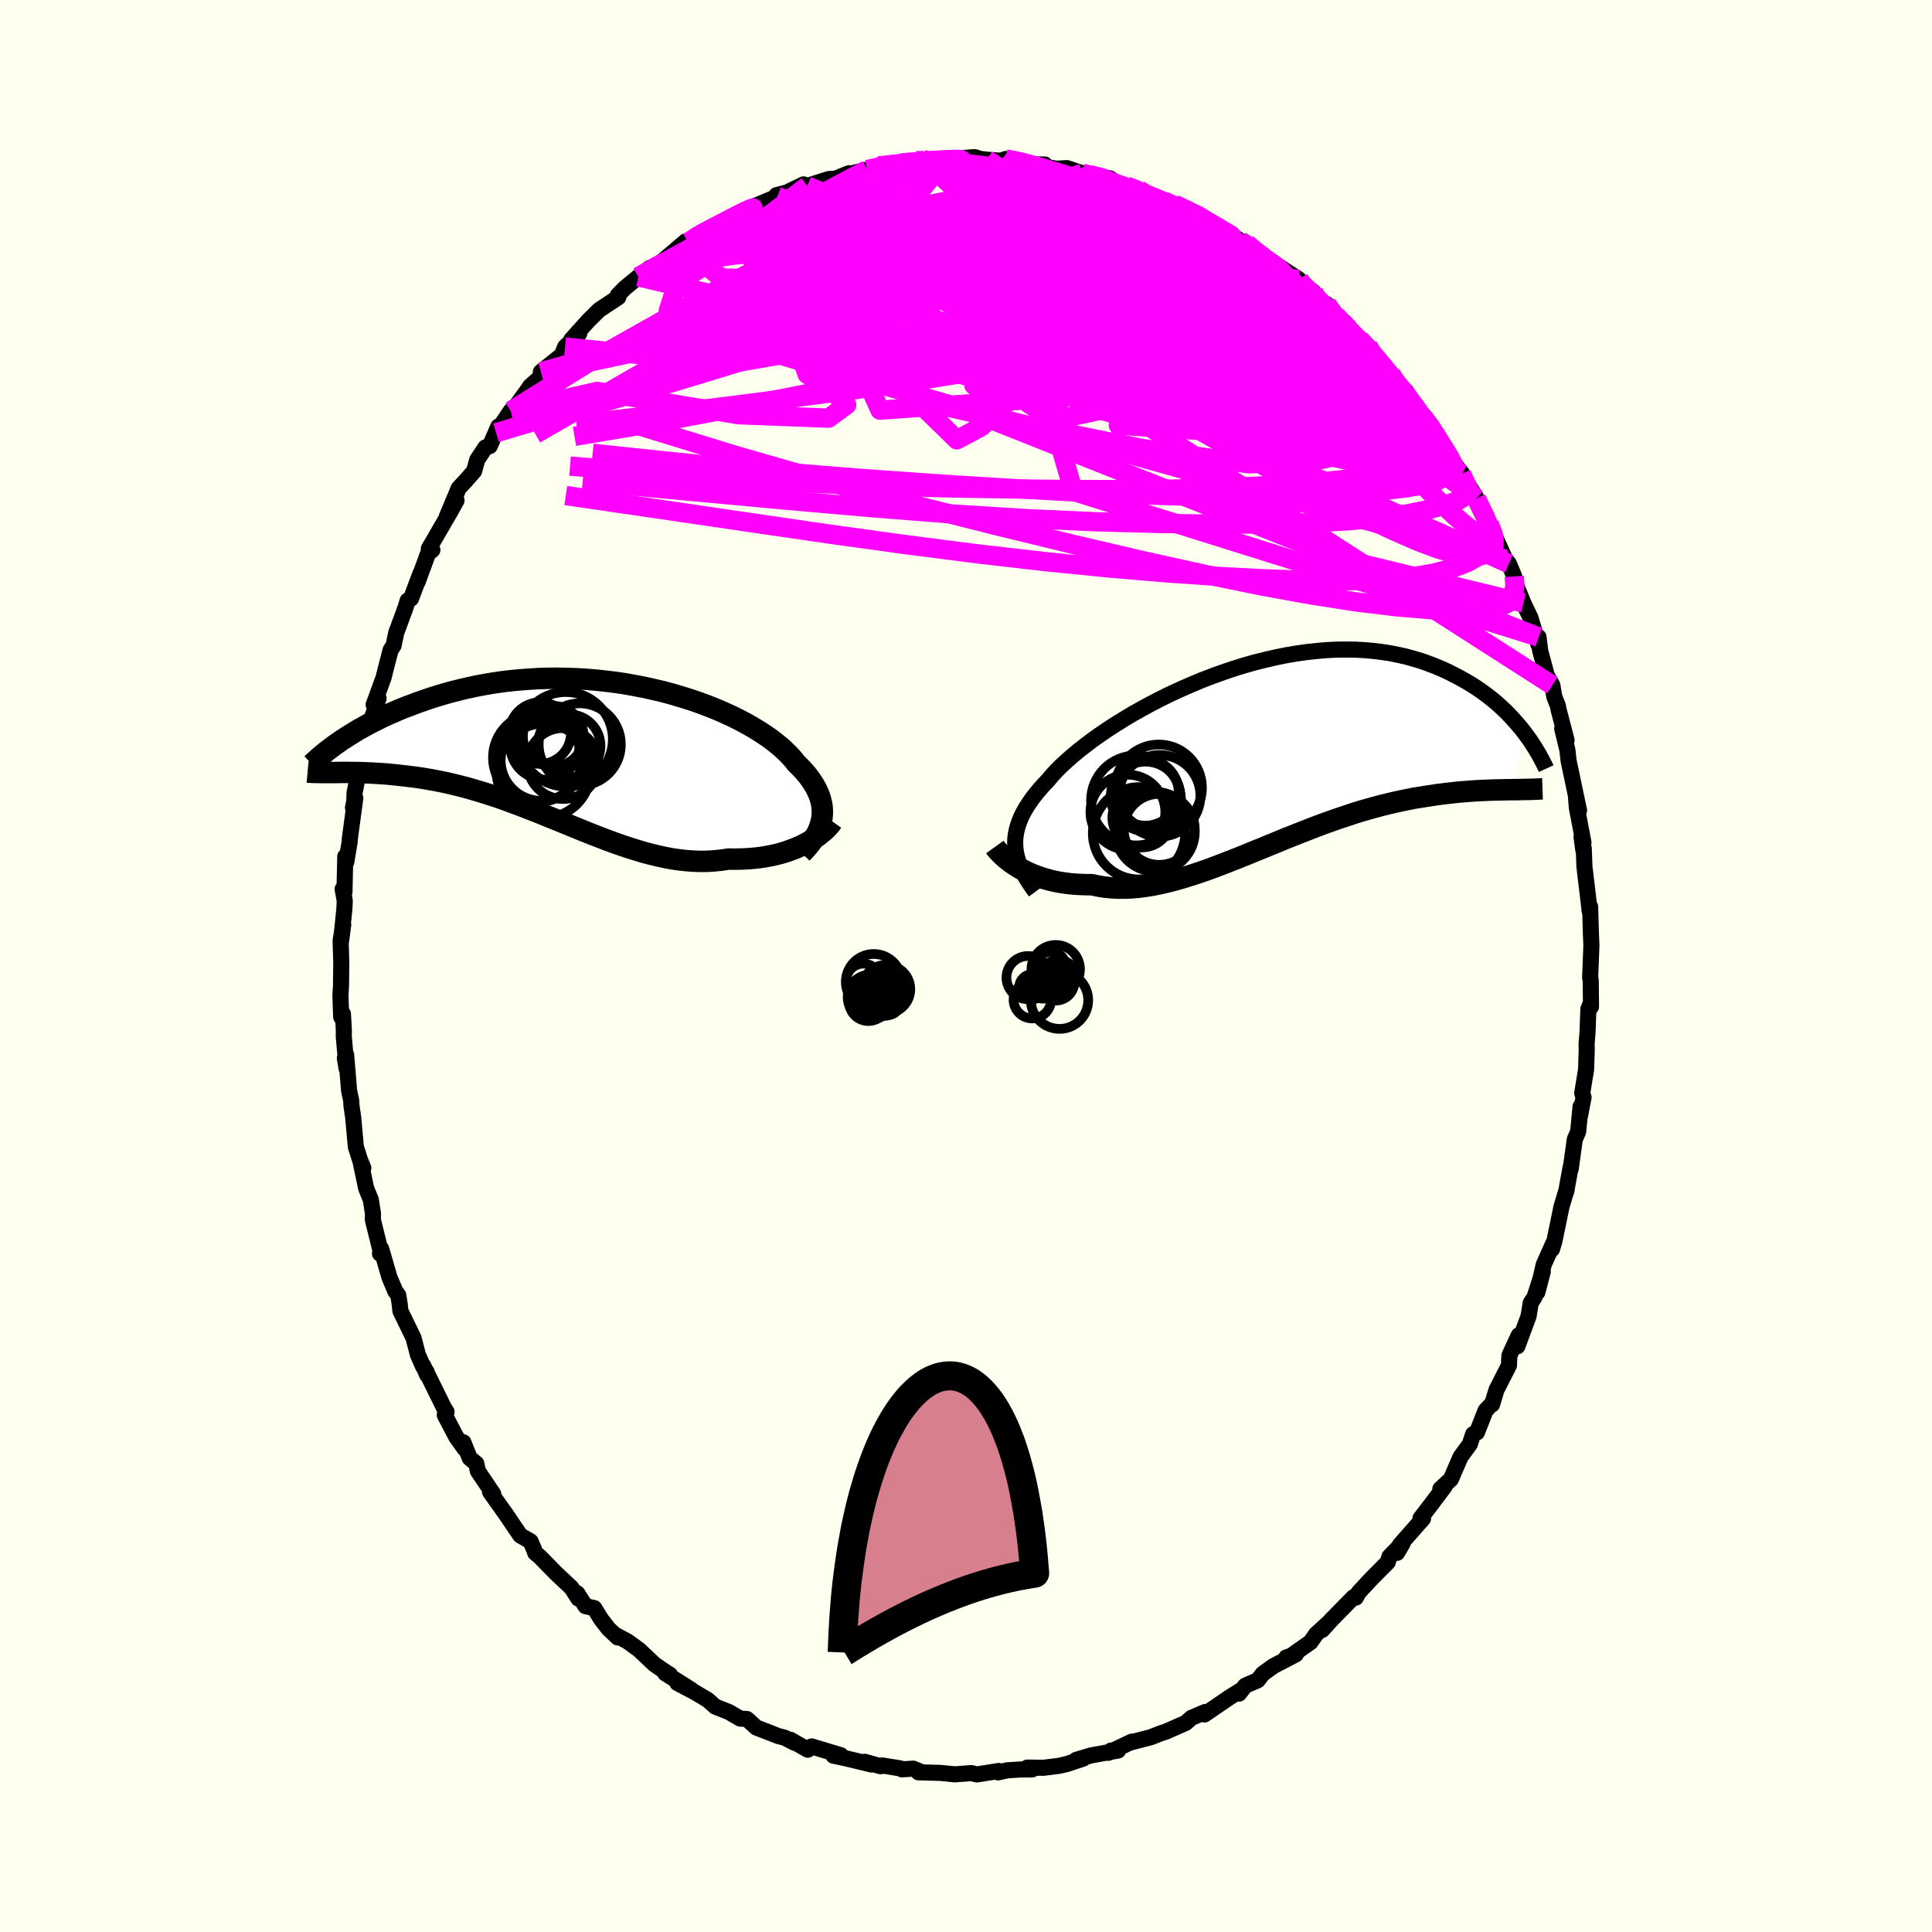 <svg viewBox="-100 -100 200 200" xmlns="http://www.w3.org/2000/svg" width="500" height="500" id="face-svg">
    <defs>
      <clipPath id="leftEyeClipPath">
        <polyline points="24.87,7.16 24.91,6.78 24.92,6.41 24.9,6.03 24.85,5.65 24.76,5.27 24.65,4.89 24.5,4.51 24.32,4.13 24.11,3.74 23.87,3.36 23.61,2.98 23.31,2.59 22.98,2.21 22.62,1.83 22.23,1.45 21.91,1.04 21.54,0.63 21.13,0.22 20.68,-0.2 20.17,-0.62 19.63,-1.04 19.05,-1.45 18.42,-1.86 17.75,-2.27 17.05,-2.67 16.32,-3.06 15.55,-3.44 14.74,-3.81 13.91,-4.17 13.05,-4.51 12.17,-4.84 11.26,-5.15 10.33,-5.44 9.39,-5.72 8.43,-5.98 7.45,-6.21 6.46,-6.43 5.47,-6.62 4.47,-6.8 3.46,-6.95 2.45,-7.07 1.44,-7.18 0.43,-7.26 -0.57,-7.32 -1.57,-7.35 -2.56,-7.37 -3.54,-7.36 -4.51,-7.33 -5.47,-7.27 -6.42,-7.2 -7.35,-7.11 -8.26,-7 -9.15,-6.87 -10.03,-6.72 -10.89,-6.56 -11.72,-6.38 -12.54,-6.19 -13.33,-5.99 -14.1,-5.78 -14.85,-5.56 -15.58,-5.33 -16.28,-5.09 -16.97,-4.85 -17.63,-4.6 -18.27,-4.36 -18.89,-4.11 -19.49,-3.85 -20.07,-3.6 -20.63,-3.34 -21.17,-3.07 -21.69,-2.81 -22.19,-2.55 -22.67,-2.28 -23.14,-2.02 -23.58,-1.75 -24,-1.49 -24.41,-1.23 -24.8,-0.98 -25.17,-0.72 -25.63,2.39 -25.29,2.39 -24.93,2.38 -24.57,2.38 -24.18,2.38 -23.79,2.39 -23.39,2.39 -22.97,2.4 -22.54,2.41 -22.1,2.43 -21.64,2.45 -21.18,2.48 -20.7,2.51 -20.21,2.54 -19.71,2.59 -19.2,2.64 -18.67,2.7 -18.13,2.76 -17.58,2.83 -17.01,2.9 -16.43,2.99 -15.84,3.09 -15.23,3.2 -14.61,3.32 -13.99,3.45 -13.35,3.6 -12.69,3.76 -12.03,3.93 -11.36,4.12 -10.68,4.32 -9.99,4.53 -9.29,4.76 -8.59,4.99 -7.87,5.24 -7.15,5.51 -6.42,5.78 -5.69,6.06 -4.95,6.35 -4.21,6.64 -3.46,6.95 -2.71,7.25 -1.95,7.56 -1.19,7.87 -0.43,8.18 0.33,8.49 1.1,8.8 1.86,9.09 2.63,9.39 3.4,9.67 4.16,9.94 4.92,10.19 5.69,10.43 6.45,10.66 7.2,10.86 7.96,11.04 8.71,11.2 9.45,11.34 10.19,11.44 10.93,11.52 11.66,11.57 12.38,11.59 13.09,11.58 13.8,11.53 14.5,11.46 15.19,11.35 15.78,11.36 16.37,11.35 16.95,11.33 17.52,11.29 18.08,11.24 18.63,11.17 19.17,11.08 19.7,10.98 20.21,10.86 20.71,10.73 21.2,10.58 21.67,10.41 22.13,10.24 22.56,10.05 22.99,9.85" />
      </clipPath>
      <clipPath id="rightEyeClipPath">
        <polyline points="-25.97,9.89 -25.99,9.44 -25.98,9 -25.93,8.55 -25.84,8.09 -25.72,7.64 -25.56,7.18 -25.37,6.72 -25.14,6.25 -24.87,5.78 -24.57,5.31 -24.24,4.83 -23.87,4.35 -23.47,3.87 -23.04,3.38 -22.57,2.89 -22.19,2.43 -21.75,1.95 -21.26,1.46 -20.71,0.95 -20.12,0.43 -19.48,-0.11 -18.79,-0.65 -18.05,-1.21 -17.28,-1.76 -16.46,-2.32 -15.6,-2.88 -14.71,-3.43 -13.79,-3.98 -12.83,-4.52 -11.85,-5.05 -10.84,-5.57 -9.82,-6.07 -8.77,-6.55 -7.71,-7.01 -6.64,-7.46 -5.55,-7.88 -4.46,-8.27 -3.37,-8.64 -2.27,-8.98 -1.18,-9.29 -0.09,-9.56 1,-9.81 2.07,-10.03 3.14,-10.21 4.19,-10.36 5.23,-10.47 6.25,-10.56 7.25,-10.61 8.24,-10.62 9.2,-10.61 10.14,-10.56 11.06,-10.48 11.95,-10.37 12.82,-10.24 13.66,-10.07 14.47,-9.89 15.26,-9.67 16.03,-9.44 16.76,-9.18 17.47,-8.91 18.16,-8.62 18.82,-8.32 19.45,-8 20.06,-7.68 20.65,-7.35 21.22,-7.01 21.77,-6.66 22.29,-6.3 22.79,-5.94 23.27,-5.56 23.74,-5.18 24.18,-4.79 24.6,-4.4 25,-4.01 25.38,-3.61 25.74,-3.21 26.09,-2.81 26.42,-2.42 26.73,-2.02 25.35,3.89 24.96,3.89 24.56,3.9 24.15,3.91 23.73,3.92 23.29,3.93 22.84,3.95 22.38,3.97 21.91,3.99 21.42,4.02 20.93,4.06 20.42,4.1 19.9,4.14 19.36,4.2 18.82,4.26 18.26,4.33 17.69,4.4 17.11,4.49 16.51,4.58 15.89,4.68 15.26,4.78 14.62,4.91 13.97,5.04 13.3,5.19 12.62,5.35 11.93,5.52 11.22,5.71 10.5,5.91 9.77,6.12 9.03,6.35 8.29,6.6 7.53,6.85 6.76,7.12 5.98,7.4 5.2,7.69 4.4,8 3.61,8.31 2.8,8.63 1.99,8.95 1.18,9.29 0.36,9.62 -0.45,9.96 -1.28,10.29 -2.1,10.63 -2.92,10.96 -3.74,11.28 -4.56,11.6 -5.37,11.91 -6.19,12.21 -7,12.49 -7.8,12.75 -8.6,13 -9.39,13.23 -10.17,13.43 -10.95,13.61 -11.71,13.77 -12.47,13.89 -13.21,13.99 -13.95,14.05 -14.67,14.08 -15.37,14.08 -16.07,14.04 -16.75,13.97 -17.41,13.86 -18.06,13.72 -18.64,13.72 -19.22,13.7 -19.78,13.67 -20.33,13.62 -20.87,13.55 -21.4,13.47 -21.91,13.37 -22.41,13.25 -22.89,13.12 -23.36,12.97 -23.81,12.81 -24.25,12.64 -24.67,12.46 -25.07,12.26 -25.45,12.06" />
      </clipPath>
      <filter id="fuzzy">
        <feTurbulence id="turbulence" baseFrequency="0.05" numOctaves="3" type="noise" result="noise" />
        <feDisplacementMap in="SourceGraphic" in2="noise" scale="2" />
      </filter>
      <linearGradient id="rainbowGradient" x1="0%" y1="0%" x2="100%" y2="0%">
        <stop offset="0%" style="stop-color: [object Object]; stop-opacity: 1" />
        <stop offset="50%" style="stop-color: [object Object]; stop-opacity: 1" />
        <stop offset="100%" style="stop-color: [object Object]; stop-opacity: 1" />
      </linearGradient>
    </defs>
    <rect x="-100" y="-100" width="100%" height="100%" fill="rgb(255, 255, 240)" />
    <polyline id="faceContour" points="64.61,1.23 64.67,1.44 64.7,4.22 64.7,3.79 64.43,4.45 64.34,6.85 64.24,8.13 64.26,8.62 64.19,10.73 63.79,13.16 63.93,13.6 63.56,15.52 63.62,14.55 63.37,17.15 63.02,17.95 62.6,21.01 62.61,20.74 62.22,22.85 62.16,23.27 62.13,23.3 61.65,24.9 60.91,28.49 60.66,29.32 60.8,28.69 59.8,30.93 59.15,33.77 59.71,31.63 58.85,34.29 58.46,34.88 58.24,36.24 57.08,39.37 57.22,38.23 56.26,40.3 56.22,40.92 56.21,41.34 54.91,43.89 54.46,45.39 54.3,45.46 53.78,46.03 52.89,48.29 52.5,48.46 52.15,49.51 51.19,50.82 50.2,53.12 49.1,54.14 49.56,53.86 48.05,55.87 47.05,57.17 47.31,57.21 44.92,59.92 45.2,59.77 44.63,60.75 44.68,60.27 43.83,61.15 43.66,61.72 41.98,63.41 40.64,64.85 40.36,65.38 40.13,65.33 37.9,67.6 36.87,68.73 37.43,68.08 36.23,69.18 35.67,69.99 33.01,71.86 33.16,71.57 34.16,71.25 31.83,72.47 30.73,73.26 30.2,73.94 28.91,74.5 28.27,75.32 28.56,74.91 27.26,75.72 26.55,76.21 24.69,77.48 24.77,77.22 23.34,77.83 22.74,78.36 20.69,79.26 20.11,79.45 19.12,79.84 16.91,80.41 17.18,80.29 14.73,81.45 15.01,81.22 15.75,81.21 12.94,81.72 11.41,82.18 12.11,82.06 10.41,82.62 9.56,82.81 8.01,83 6.34,82.98 6.85,83.17 5.57,83.18 4.29,83.26 3.31,83.48 3.39,83.33 1.12,83.69 0.55,83.55 -1.17,83.68 -2.65,83.53 -4.92,83.47 -4.86,83.34 -5.46,83.09 -6.65,83.16 -6.82,83.06 -8.67,82.76 -8.84,82.84 -10.48,82.38 -9.78,82.66 -12.57,81.99 -13.72,81.75 -12.96,81.7 -15.98,80.79 -16.38,81.13 -18.18,80.1 -17.73,80.42 -18.76,79.89 -19.42,79.72 -21.71,78.83 -22.43,78.17 -22.68,77.95 -23.37,77.91 -24.54,77.23 -25.95,76.67 -26.74,75.97 -28.14,75.14 -29.87,74.23 -28.47,74.9 -31.14,73.22 -30.64,73.37 -31.4,72.88 -32.25,72.29 -33.85,70.78 -35.02,69.93 -36.27,69.26 -36.05,69.51 -36.99,68.63 -37.76,67.64 -38.48,66.47 -39.39,66.27 -40.25,64.93 -40.12,65.49 -40.85,64.36 -42.5,62.81 -44.11,61.16 -44.59,60.76 -44.71,60.41 -45.08,59.56 -46.14,58.95 -47.24,57.33 -47.39,57.09 -49.27,54.44 -48.94,54.65 -50.53,52.29 -50.69,51.51 -51.37,50.95 -52.03,49.31 -51.91,49.96 -52.77,48.75 -53.96,46.48 -53.77,46.16 -54.05,45.71 -56.2,41.35 -55.79,42.32 -55.85,41.99 -56.2,41.47 -56.74,40.24 -57.19,38.51 -58.55,35.71 -58.62,35.03 -58.77,34.08 -59.08,33.66 -59.68,32.24 -60.54,29.28 -60.66,29.78 -60.62,29.43 -61.4,26.28 -61.39,25.63 -61.61,24.21 -62.1,23 -62.69,20.19 -62.39,20.9 -62.73,20.08 -63.16,18.73 -63.44,15.66 -63.62,14.43 -63.64,13.95 -63.86,12.91 -64.17,9.18 -64.3,9.53 -64.12,10.62 -64.41,7.33 -64.41,6.53 -64.5,4.96 -64.68,5.28 -64.76,3.02 -64.7,2.11 -64.67,-0.31 -64.74,-2.64 -64.47,-4.26 -64.69,-2.59 -64.35,-5.92 -64.31,-6.74 -64.53,-7.97 -64.34,-7.65 -64.26,-11.34 -64.15,-10.78 -63.8,-12.87 -63.79,-13.14 -63.22,-17.39 -63.46,-16.38 -63.32,-17.12 -63.3,-17.9 -62.71,-20.89 -62.57,-21.58 -62.17,-22.62 -61.57,-25.64 -61.58,-25.43 -60.81,-27.7 -61.32,-27.05 -60.29,-29.86 -60.17,-30.36 -59.56,-32.73 -59.26,-33.16 -58.98,-34.5 -58.02,-37.1 -57.8,-37.83 -57.45,-38.03 -56.46,-40.68 -56.76,-39.78 -55.69,-42.7 -55.24,-43.07 -55.35,-43.18 -55.61,-43.2 -53.42,-46.97 -52.74,-48.19 -53.75,-46.51 -52.51,-49.47 -51.76,-50.27 -50.92,-51.23 -50.6,-52.4 -49.75,-53.68 -49.3,-53.82 -48.41,-55.85 -48.65,-55.2 -47.13,-57.46 -46.8,-57.67 -45.27,-59.78 -45.12,-60.02 -43.96,-61.04 -43.7,-61.53 -44.01,-61.5 -41.83,-63.25 -41.51,-64.07 -40.03,-65.48 -40.86,-64.84 -39.1,-66.8 -37.98,-67.91 -35.99,-69.23 -36.04,-69.44 -35.33,-70.17 -33.91,-71.34 -32.74,-72.26 -32.68,-72.06 -32.56,-72.16 -31.57,-72.84 -29.01,-75.02 -29.4,-74.53 -28.74,-74.94 -27.93,-75.47 -27.32,-76.01 -25.37,-76.78 -24.71,-77.2 -24.12,-77.49 -23.24,-78.07 -22.1,-78.58 -20.98,-79.04 -19.52,-79.65 -19.63,-79.79 -18.07,-80.2 -18.25,-80.22 -16.82,-80.91 -16.44,-80.75 -14.19,-81.47 -13.53,-81.5 -12.11,-82.07 -11.89,-82.04 -10.23,-82.44 -9.05,-82.83 -6.68,-83.09 -7.19,-83.07 -5.17,-83.37 -4.48,-83.51 -4.37,-83.26 -2.93,-83.32 -2.65,-83.51 -1.45,-83.57 0.9,-83.73 1.48,-83.55 2.16,-83.47 3.61,-83.36 4.1,-83.54 4.79,-83.5 7.06,-82.94 8.16,-82.97 6.67,-82.98 9.39,-82.53 10.44,-82.6 12.05,-82.06 12.02,-82.08 12.8,-81.92 13.53,-81.73 14.89,-81.54 15.5,-81.11 16.62,-80.74 17.89,-80.36 19.04,-79.87 19.17,-79.6 21.96,-78.67 21.57,-78.86 23.6,-77.91 23.83,-77.85 25.15,-77.01 27.23,-75.82 28.05,-75.22 27.18,-75.89 28.4,-75.06 29.06,-74.78 30.39,-73.76 30.9,-72.99 31.84,-72.76 32.65,-72.26 34.46,-71.08 33.97,-71.16 35.98,-69.78 36.11,-69.06 37.36,-68.5 38.33,-67.11 38.39,-67.06 39.22,-66.63 41.18,-64.33 41.04,-64.77 41.52,-63.91 41.61,-64.17 43.99,-61.27 44.24,-60.43 45.55,-59.52 46.34,-58.25 46.3,-58.06 46.97,-57.07 47.25,-57.14 48.25,-55.86 49.31,-53.81 50.39,-52.2 51.33,-51.02 51.29,-50.92 52.76,-48.6 52.54,-48.72 53.49,-46.98 52.83,-48.39 54.17,-45.74 54.91,-44.1 54.6,-44.8 55.83,-42.1 56.2,-41.65 56.75,-40.33 56.78,-39.83 57.7,-37.58 58.44,-36.03 58.53,-35.71 59.26,-33.27 59.27,-34.05 59.44,-32.63 60.12,-30.09 60.7,-29.06 60.9,-27.88 61.28,-26.91 61.32,-26.63 62.17,-23.38 61.72,-24.57 62.26,-22.33 62.38,-21.24 62.6,-20.21 63.46,-16.11 63.14,-17.59 63.23,-16.41 63.92,-12.79 63.72,-13.37 63.9,-12.02 63.95,-12.19 64.02,-10.29 64.57,-5.66 64.54,-5.82 64.61,-6.14 64.7,-3 64.67,-3.99 64.74,-2.1 64.61,1.23 64.67,1.44" fill="rgb(255, 255, 240)" stroke="black" stroke-width="1.667" stroke-linejoin="round" filter="url(#fuzzy)" />
    <g transform="translate(31.08 -22.14)">
      <polyline id="rightCountour" points="-25.97,9.89 -25.99,9.44 -25.98,9 -25.93,8.55 -25.84,8.09 -25.72,7.64 -25.56,7.18 -25.37,6.72 -25.14,6.25 -24.87,5.78 -24.57,5.31 -24.24,4.83 -23.87,4.35 -23.47,3.87 -23.04,3.38 -22.57,2.89 -22.19,2.43 -21.75,1.95 -21.26,1.46 -20.71,0.95 -20.12,0.43 -19.48,-0.11 -18.79,-0.65 -18.05,-1.21 -17.28,-1.76 -16.46,-2.32 -15.6,-2.88 -14.71,-3.43 -13.79,-3.98 -12.83,-4.52 -11.85,-5.05 -10.84,-5.57 -9.82,-6.07 -8.77,-6.55 -7.71,-7.01 -6.64,-7.46 -5.55,-7.88 -4.46,-8.27 -3.37,-8.64 -2.27,-8.98 -1.18,-9.29 -0.09,-9.56 1,-9.81 2.07,-10.03 3.14,-10.21 4.19,-10.36 5.23,-10.47 6.25,-10.56 7.25,-10.61 8.24,-10.62 9.2,-10.61 10.14,-10.56 11.06,-10.48 11.95,-10.37 12.82,-10.24 13.66,-10.07 14.47,-9.89 15.26,-9.67 16.03,-9.44 16.76,-9.18 17.47,-8.91 18.16,-8.62 18.82,-8.32 19.45,-8 20.06,-7.68 20.65,-7.35 21.22,-7.01 21.77,-6.66 22.29,-6.3 22.79,-5.94 23.27,-5.56 23.74,-5.18 24.18,-4.79 24.6,-4.4 25,-4.01 25.38,-3.61 25.74,-3.21 26.09,-2.81 26.42,-2.42 26.73,-2.02 25.35,3.89 24.96,3.89 24.56,3.9 24.15,3.91 23.73,3.92 23.29,3.93 22.84,3.95 22.38,3.97 21.91,3.99 21.42,4.02 20.93,4.06 20.42,4.1 19.9,4.14 19.36,4.2 18.82,4.26 18.26,4.33 17.69,4.4 17.11,4.49 16.51,4.58 15.89,4.68 15.26,4.78 14.62,4.91 13.97,5.04 13.3,5.19 12.62,5.35 11.93,5.52 11.22,5.71 10.5,5.91 9.77,6.12 9.03,6.35 8.29,6.6 7.53,6.85 6.76,7.12 5.98,7.4 5.2,7.69 4.4,8 3.61,8.31 2.8,8.63 1.99,8.95 1.18,9.29 0.36,9.62 -0.45,9.96 -1.28,10.29 -2.1,10.63 -2.92,10.96 -3.74,11.28 -4.56,11.6 -5.37,11.91 -6.19,12.21 -7,12.49 -7.8,12.75 -8.6,13 -9.39,13.23 -10.17,13.43 -10.95,13.61 -11.71,13.77 -12.47,13.89 -13.21,13.99 -13.95,14.05 -14.67,14.08 -15.37,14.08 -16.07,14.04 -16.75,13.97 -17.41,13.86 -18.06,13.72 -18.64,13.72 -19.22,13.7 -19.78,13.67 -20.33,13.62 -20.87,13.55 -21.4,13.47 -21.91,13.37 -22.41,13.25 -22.89,13.12 -23.36,12.97 -23.81,12.81 -24.25,12.64 -24.67,12.46 -25.07,12.26 -25.45,12.06" fill="white" stroke="white" stroke-width="0" stroke-linejoin="round" filter="url(#fuzzy)" />
    </g>
    <g transform="translate(-39.79 -22.42)">
      <polyline id="leftCountour" points="24.87,7.16 24.91,6.78 24.92,6.41 24.9,6.03 24.85,5.65 24.76,5.27 24.65,4.89 24.5,4.51 24.32,4.13 24.11,3.74 23.87,3.36 23.61,2.98 23.31,2.59 22.98,2.21 22.62,1.83 22.23,1.45 21.91,1.04 21.54,0.63 21.13,0.22 20.68,-0.2 20.17,-0.62 19.63,-1.04 19.05,-1.45 18.42,-1.86 17.75,-2.27 17.05,-2.67 16.32,-3.06 15.55,-3.44 14.74,-3.81 13.91,-4.17 13.05,-4.51 12.17,-4.84 11.26,-5.15 10.33,-5.44 9.39,-5.72 8.43,-5.98 7.45,-6.21 6.46,-6.43 5.47,-6.62 4.47,-6.8 3.46,-6.95 2.45,-7.07 1.44,-7.18 0.43,-7.26 -0.57,-7.32 -1.57,-7.35 -2.56,-7.37 -3.54,-7.36 -4.51,-7.33 -5.47,-7.27 -6.42,-7.2 -7.35,-7.11 -8.26,-7 -9.15,-6.87 -10.03,-6.72 -10.89,-6.56 -11.72,-6.38 -12.54,-6.19 -13.33,-5.99 -14.1,-5.78 -14.85,-5.56 -15.58,-5.33 -16.28,-5.09 -16.97,-4.85 -17.63,-4.6 -18.27,-4.36 -18.89,-4.11 -19.49,-3.85 -20.07,-3.6 -20.63,-3.34 -21.17,-3.07 -21.69,-2.81 -22.19,-2.55 -22.67,-2.28 -23.14,-2.02 -23.58,-1.75 -24,-1.49 -24.41,-1.23 -24.8,-0.98 -25.17,-0.72 -25.63,2.39 -25.29,2.39 -24.93,2.38 -24.57,2.38 -24.18,2.38 -23.79,2.39 -23.39,2.39 -22.97,2.4 -22.54,2.41 -22.1,2.43 -21.64,2.45 -21.18,2.48 -20.7,2.51 -20.21,2.54 -19.71,2.59 -19.2,2.64 -18.67,2.7 -18.13,2.76 -17.58,2.83 -17.01,2.9 -16.43,2.99 -15.84,3.09 -15.23,3.2 -14.61,3.32 -13.99,3.45 -13.35,3.6 -12.69,3.76 -12.03,3.93 -11.36,4.12 -10.68,4.32 -9.99,4.53 -9.29,4.76 -8.59,4.99 -7.87,5.24 -7.15,5.51 -6.42,5.78 -5.69,6.06 -4.95,6.35 -4.21,6.64 -3.46,6.95 -2.71,7.25 -1.95,7.56 -1.19,7.87 -0.43,8.18 0.33,8.49 1.1,8.8 1.86,9.09 2.63,9.39 3.4,9.67 4.16,9.94 4.92,10.19 5.69,10.43 6.45,10.66 7.2,10.86 7.96,11.04 8.71,11.2 9.45,11.34 10.19,11.44 10.93,11.52 11.66,11.57 12.38,11.59 13.09,11.58 13.8,11.53 14.5,11.46 15.19,11.35 15.78,11.36 16.37,11.35 16.95,11.33 17.52,11.29 18.08,11.24 18.63,11.17 19.17,11.08 19.7,10.98 20.21,10.86 20.71,10.73 21.2,10.58 21.67,10.41 22.13,10.24 22.56,10.05 22.99,9.85" fill="white" stroke="white" stroke-width="0" stroke-linejoin="round" filter="url(#fuzzy)" />
    </g>
    <g transform="translate(31.08 -22.14)">
      <polyline id="rightUpper" points="-23.89,14.45 -24.24,13.97 -24.56,13.49 -24.85,13.03 -25.11,12.57 -25.34,12.12 -25.54,11.67 -25.7,11.22 -25.82,10.78 -25.92,10.33 -25.97,9.89 -25.99,9.44 -25.98,9 -25.93,8.55 -25.84,8.09 -25.72,7.64 -25.56,7.18 -25.37,6.72 -25.14,6.25 -24.87,5.78 -24.57,5.31 -24.24,4.83 -23.87,4.35 -23.47,3.87 -23.04,3.38 -22.57,2.89 -22.19,2.43 -21.75,1.95 -21.26,1.46 -20.71,0.95 -20.12,0.43 -19.48,-0.11 -18.79,-0.65 -18.05,-1.21 -17.28,-1.76 -16.46,-2.32 -15.6,-2.88 -14.71,-3.43 -13.79,-3.98 -12.83,-4.52 -11.85,-5.05 -10.84,-5.57 -9.82,-6.07 -8.77,-6.55 -7.71,-7.01 -6.64,-7.46 -5.55,-7.88 -4.46,-8.27 -3.37,-8.64 -2.27,-8.98 -1.18,-9.29 -0.09,-9.56 1,-9.81 2.07,-10.03 3.14,-10.21 4.19,-10.36 5.23,-10.47 6.25,-10.56 7.25,-10.61 8.24,-10.62 9.2,-10.61 10.14,-10.56 11.06,-10.48 11.95,-10.37 12.82,-10.24 13.66,-10.07 14.47,-9.89 15.26,-9.67 16.03,-9.44 16.76,-9.18 17.47,-8.91 18.16,-8.62 18.82,-8.32 19.45,-8 20.06,-7.68 20.65,-7.35 21.22,-7.01 21.77,-6.66 22.29,-6.3 22.79,-5.94 23.27,-5.56 23.74,-5.18 24.18,-4.79 24.6,-4.4 25,-4.01 25.38,-3.61 25.74,-3.21 26.09,-2.81 26.42,-2.42 26.73,-2.02 27.02,-1.63 27.3,-1.24 27.56,-0.85 27.8,-0.47 28.03,-0.09 28.25,0.28 28.45,0.65 28.64,1.01 28.82,1.36 28.98,1.71" fill="none" stroke="black" stroke-width="1.667" stroke-linejoin="round" filter="url(#fuzzy)" />
      <polyline id="rightLower" points="-28.09,9.82 -27.94,10.03 -27.75,10.25 -27.54,10.47 -27.31,10.7 -27.06,10.93 -26.78,11.16 -26.48,11.39 -26.15,11.62 -25.81,11.84 -25.45,12.06 -25.07,12.26 -24.67,12.46 -24.25,12.64 -23.81,12.81 -23.36,12.97 -22.89,13.12 -22.41,13.25 -21.91,13.37 -21.4,13.47 -20.87,13.55 -20.33,13.62 -19.78,13.67 -19.22,13.7 -18.64,13.72 -18.06,13.72 -17.41,13.86 -16.75,13.97 -16.07,14.04 -15.37,14.08 -14.67,14.08 -13.95,14.05 -13.21,13.99 -12.47,13.89 -11.71,13.77 -10.95,13.61 -10.17,13.43 -9.39,13.23 -8.6,13 -7.8,12.75 -7,12.49 -6.19,12.21 -5.37,11.91 -4.56,11.6 -3.74,11.28 -2.92,10.96 -2.1,10.63 -1.28,10.29 -0.45,9.96 0.36,9.62 1.18,9.29 1.99,8.95 2.8,8.63 3.61,8.31 4.4,8 5.2,7.69 5.98,7.4 6.76,7.12 7.53,6.85 8.29,6.6 9.03,6.35 9.77,6.12 10.5,5.91 11.22,5.71 11.93,5.52 12.62,5.35 13.3,5.19 13.97,5.04 14.62,4.91 15.26,4.78 15.89,4.68 16.51,4.58 17.11,4.49 17.69,4.4 18.26,4.33 18.82,4.26 19.36,4.2 19.9,4.14 20.42,4.1 20.93,4.06 21.42,4.02 21.91,3.99 22.38,3.97 22.84,3.95 23.29,3.93 23.73,3.92 24.15,3.91 24.56,3.9 24.96,3.89 25.35,3.89 25.73,3.88 26.09,3.88 26.45,3.87 26.79,3.86 27.12,3.86 27.43,3.85 27.74,3.84 28.04,3.83 28.32,3.81 28.6,3.8" fill="none" stroke="black" stroke-width="2.222" stroke-linejoin="round" filter="url(#fuzzy)" />
      <circle r="4.778" cx="-13.173" cy="8.401" stroke="black" fill="none" stroke-width="1.0" filter="url(#fuzzy)" clip-path="url(#rightEyeClipPath)" /><circle r="3.674" cx="-11.078" cy="7.996" stroke="black" fill="none" stroke-width="1.0" filter="url(#fuzzy)" clip-path="url(#rightEyeClipPath)" /><circle r="3.066" cx="-12.863" cy="6.796" stroke="black" fill="none" stroke-width="1.0" filter="url(#fuzzy)" clip-path="url(#rightEyeClipPath)" /><circle r="4.656" cx="-13.478" cy="5.001" stroke="black" fill="none" stroke-width="1.0" filter="url(#fuzzy)" clip-path="url(#rightEyeClipPath)" /><circle r="3.598" cx="-12.498" cy="4.581" stroke="black" fill="none" stroke-width="1.0" filter="url(#fuzzy)" clip-path="url(#rightEyeClipPath)" /><circle r="4.228" cx="-11.043" cy="4.521" stroke="black" fill="none" stroke-width="1.0" filter="url(#fuzzy)" clip-path="url(#rightEyeClipPath)" /><circle r="3.878" cx="-14.323" cy="6.216" stroke="black" fill="none" stroke-width="1.0" filter="url(#fuzzy)" clip-path="url(#rightEyeClipPath)" /><circle r="4.12" cx="-11.513" cy="8.236" stroke="black" fill="none" stroke-width="1.0" filter="url(#fuzzy)" clip-path="url(#rightEyeClipPath)" /><circle r="3.446" cx="-12.508" cy="4.166" stroke="black" fill="none" stroke-width="1.0" filter="url(#fuzzy)" clip-path="url(#rightEyeClipPath)" /><circle r="4.474" cx="-11.128" cy="3.686" stroke="black" fill="none" stroke-width="1.0" filter="url(#fuzzy)" clip-path="url(#rightEyeClipPath)" />
      </g>
    <g transform="translate(-39.79 -22.42)">
      <polyline id="leftUpper" points="22.79,10.75 23.12,10.4 23.43,10.05 23.71,9.7 23.97,9.34 24.19,8.98 24.39,8.62 24.55,8.26 24.69,7.89 24.79,7.53 24.87,7.16 24.91,6.78 24.92,6.41 24.9,6.03 24.85,5.65 24.76,5.27 24.65,4.89 24.5,4.51 24.32,4.13 24.11,3.74 23.87,3.36 23.61,2.98 23.31,2.59 22.98,2.21 22.62,1.83 22.23,1.45 21.91,1.04 21.54,0.63 21.13,0.22 20.68,-0.2 20.17,-0.62 19.63,-1.04 19.05,-1.45 18.42,-1.86 17.75,-2.27 17.05,-2.67 16.32,-3.06 15.55,-3.44 14.74,-3.81 13.91,-4.17 13.05,-4.51 12.17,-4.84 11.26,-5.15 10.33,-5.44 9.39,-5.72 8.43,-5.98 7.45,-6.21 6.46,-6.43 5.47,-6.62 4.47,-6.8 3.46,-6.95 2.45,-7.07 1.44,-7.18 0.43,-7.26 -0.57,-7.32 -1.57,-7.35 -2.56,-7.37 -3.54,-7.36 -4.51,-7.33 -5.47,-7.27 -6.42,-7.2 -7.35,-7.11 -8.26,-7 -9.15,-6.87 -10.03,-6.72 -10.89,-6.56 -11.72,-6.38 -12.54,-6.19 -13.33,-5.99 -14.1,-5.78 -14.85,-5.56 -15.58,-5.33 -16.28,-5.09 -16.97,-4.85 -17.63,-4.6 -18.27,-4.36 -18.89,-4.11 -19.49,-3.85 -20.07,-3.6 -20.63,-3.34 -21.17,-3.07 -21.69,-2.81 -22.19,-2.55 -22.67,-2.28 -23.14,-2.02 -23.58,-1.75 -24,-1.49 -24.41,-1.23 -24.8,-0.98 -25.17,-0.72 -25.52,-0.48 -25.85,-0.23 -26.17,0.01 -26.47,0.24 -26.75,0.47 -27.02,0.69 -27.27,0.91 -27.5,1.12 -27.72,1.32 -27.93,1.52" fill="none" stroke="black" stroke-width="2.222" stroke-linejoin="round" filter="url(#fuzzy)" />
      <polyline id="leftLower" points="25.97,7.46 25.79,7.71 25.58,7.96 25.34,8.21 25.08,8.46 24.78,8.7 24.47,8.95 24.13,9.18 23.77,9.41 23.39,9.64 22.99,9.85 22.56,10.05 22.13,10.24 21.67,10.41 21.2,10.58 20.71,10.73 20.21,10.86 19.7,10.98 19.17,11.08 18.63,11.17 18.08,11.24 17.52,11.29 16.95,11.33 16.37,11.35 15.78,11.36 15.19,11.35 14.5,11.46 13.8,11.53 13.09,11.58 12.38,11.59 11.66,11.57 10.93,11.52 10.19,11.44 9.45,11.34 8.71,11.2 7.96,11.04 7.2,10.86 6.45,10.66 5.69,10.43 4.92,10.19 4.16,9.94 3.4,9.67 2.63,9.39 1.86,9.09 1.1,8.8 0.33,8.49 -0.43,8.18 -1.19,7.87 -1.95,7.56 -2.71,7.25 -3.46,6.95 -4.21,6.64 -4.95,6.35 -5.69,6.06 -6.42,5.78 -7.15,5.51 -7.87,5.24 -8.59,4.99 -9.29,4.76 -9.99,4.53 -10.68,4.32 -11.36,4.12 -12.03,3.93 -12.69,3.76 -13.35,3.6 -13.99,3.45 -14.61,3.32 -15.23,3.2 -15.84,3.09 -16.43,2.99 -17.01,2.9 -17.58,2.83 -18.13,2.76 -18.67,2.7 -19.2,2.64 -19.71,2.59 -20.21,2.54 -20.7,2.51 -21.18,2.48 -21.64,2.45 -22.1,2.43 -22.54,2.41 -22.97,2.4 -23.39,2.39 -23.79,2.39 -24.18,2.38 -24.57,2.38 -24.93,2.38 -25.29,2.39 -25.63,2.39 -25.96,2.39 -26.28,2.39 -26.58,2.39 -26.87,2.39 -27.15,2.39 -27.42,2.38 -27.68,2.38 -27.92,2.37 -28.15,2.36 -28.37,2.34" fill="none" stroke="black" stroke-width="2.222" stroke-linejoin="round" filter="url(#fuzzy)" />
      <circle r="3.142" cx="-2.938" cy="-1.361" stroke="black" fill="none" stroke-width="1.0" filter="url(#fuzzy)" clip-path="url(#leftEyeClipPath)" /><circle r="4.254" cx="-0.193" cy="-0.516" stroke="black" fill="none" stroke-width="1.0" filter="url(#fuzzy)" clip-path="url(#leftEyeClipPath)" /><circle r="4.882" cx="-3.933" cy="2.214" stroke="black" fill="none" stroke-width="1.0" filter="url(#fuzzy)" clip-path="url(#leftEyeClipPath)" /><circle r="4.884" cx="-1.653" cy="-1.056" stroke="black" fill="none" stroke-width="1.0" filter="url(#fuzzy)" clip-path="url(#leftEyeClipPath)" /><circle r="3.188" cx="-4.293" cy="-1.691" stroke="black" fill="none" stroke-width="1.0" filter="url(#fuzzy)" clip-path="url(#leftEyeClipPath)" /><circle r="4.616" cx="-4.563" cy="0.849" stroke="black" fill="none" stroke-width="1.0" filter="url(#fuzzy)" clip-path="url(#leftEyeClipPath)" /><circle r="3.594" cx="-3.813" cy="-0.466" stroke="black" fill="none" stroke-width="1.0" filter="url(#fuzzy)" clip-path="url(#leftEyeClipPath)" /><circle r="3.26" cx="-1.308" cy="-0.366" stroke="black" fill="none" stroke-width="1.0" filter="url(#fuzzy)" clip-path="url(#leftEyeClipPath)" /><circle r="3.672" cx="-1.928" cy="1.459" stroke="black" fill="none" stroke-width="1.0" filter="url(#fuzzy)" clip-path="url(#leftEyeClipPath)" /><circle r="4.206" cx="-4.173" cy="1.119" stroke="black" fill="none" stroke-width="1.0" filter="url(#fuzzy)" clip-path="url(#leftEyeClipPath)" />
    </g>
    <g id="hairs">
      <polyline points="43.99,-61.27 44.53,-60.42 45.23,-59.57 45.83,-58.81 46.32,-58.16 46.76,-57.55 47.19,-56.92 47.62,-56.27 47.99,-55.65 48.25,-55.13 48.35,-54.8 48.25,-54.71 47.92,-54.9 47.37,-55.36 46.59,-56.08 45.58,-57.07 44.35,-58.29 42.89,-59.75 41.18,-61.46 39.21,-63.47 36.95,-65.81 34.4,-68.54 31.52,-71.68" fill="none" stroke="rgb(255, 0, 255)" stroke-width="2" stroke-linejoin="round" filter="url(#fuzzy)" /><polyline points="34.46,-71.08 34.67,-70.74 35.39,-70.05 36.13,-69.34 36.77,-68.71 37.27,-68.19 37.62,-67.79 37.8,-67.53 37.79,-67.43 37.56,-67.48 37.1,-67.7 36.38,-68.1 35.36,-68.71 33.97,-69.59 32.14,-70.82 29.85,-72.42 27.07,-74.38 23.71,-76.72" fill="none" stroke="rgb(255, 0, 255)" stroke-width="2" stroke-linejoin="round" filter="url(#fuzzy)" /><polyline points="-5.17,-83.37 -4.68,-83.37 -4.29,-83.25 -3.93,-83.08 -3.64,-82.83 -3.47,-82.46 -3.53,-81.96 -3.87,-81.29 -4.56,-80.47 -5.61,-79.49 -7,-78.34 -8.77,-77 -10.93,-75.47 -13.53,-73.71 -16.56,-71.73 -20.04,-69.52 -23.95,-67.09 -28.33,-64.44 -33.21,-61.59 -38.64,-58.48 -44.58,-55.06" fill="none" stroke="rgb(255, 0, 255)" stroke-width="2" stroke-linejoin="round" filter="url(#fuzzy)" /><polyline points="56.75,-40.33 56.82,-39.44 56.67,-38.36 56.03,-37.53 54.84,-37.03 53.09,-36.8 50.78,-36.77 47.93,-36.9 44.52,-37.19 40.52,-37.67 35.91,-38.38 30.66,-39.33 24.78,-40.53 18.26,-41.97 11.08,-43.65 3.26,-45.55 -5.21,-47.69 -14.29,-50.11 -23.98,-52.89 -34.34,-56.08" fill="none" stroke="rgb(255, 0, 255)" stroke-width="2" stroke-linejoin="round" filter="url(#fuzzy)" /><polyline points="35.98,-69.78 36.27,-69.14 36.48,-68.54 36.34,-68.04 35.79,-67.63 34.83,-67.31 33.4,-67.1 31.46,-67 29,-66.98 26,-67.03 22.47,-67.13 18.35,-67.35 13.57,-67.72 8.06,-68.3 1.81,-69.09 -5.16,-70.1 -12.73,-71.34 -20.76,-72.9" fill="none" stroke="rgb(255, 0, 255)" stroke-width="2" stroke-linejoin="round" filter="url(#fuzzy)" /><polyline points="37.36,-68.5 37.99,-67.6 38.42,-67.04 38.76,-66.55 38.9,-66.14 38.79,-65.86 38.42,-65.69 37.81,-65.58 36.95,-65.57 35.78,-65.7 34.22,-66.04 32.23,-66.64 29.77,-67.5 26.84,-68.61 23.46,-69.94 19.66,-71.45 15.44,-73.16 10.8,-75.15 5.65,-77.48 -0.2,-80.17" fill="none" stroke="rgb(255, 0, 255)" stroke-width="2" stroke-linejoin="round" filter="url(#fuzzy)" /><polyline points="54.17,-45.74 54.55,-44.77 54.67,-44.11 54.64,-43.49 54.38,-42.98 53.87,-42.62 53.08,-42.43 52,-42.43 50.61,-42.66 48.89,-43.16 46.83,-43.93 44.42,-44.98 41.63,-46.28 38.46,-47.83 34.88,-49.65 30.86,-51.76 26.39,-54.19 21.47,-56.95 16.1,-60.03 10.25,-63.44 3.9,-67.16 -2.98,-71.22 -10.33,-75.61" fill="none" stroke="rgb(255, 0, 255)" stroke-width="2" stroke-linejoin="round" filter="url(#fuzzy)" /><polyline points="-33.91,-71.34 -32.97,-71.86 -31.97,-72.1 -30.56,-72.41 -28.73,-72.82 -26.6,-73.22 -24.24,-73.56 -21.68,-73.82 -18.91,-74.02 -15.93,-74.18 -12.76,-74.32 -9.44,-74.43 -6,-74.52 -2.47,-74.6 1.12,-74.66 4.75,-74.71 8.38,-74.73 11.99,-74.72 15.54,-74.67 19.04,-74.59 22.5,-74.52 25.91,-74.53" fill="none" stroke="rgb(255, 0, 255)" stroke-width="2" stroke-linejoin="round" filter="url(#fuzzy)" /><polyline points="-6.68,-83.09 -6.3,-83.09 -5.08,-83 -3.57,-82.76 -1.84,-82.4 0.15,-81.94 2.39,-81.41 4.85,-80.82 7.46,-80.16 10.13,-79.45 12.81,-78.7 15.46,-77.94 18.07,-77.18 20.61,-76.44 23.05,-75.73 25.34,-75.04 27.39,-74.39 29.22,-73.74" fill="none" stroke="rgb(255, 0, 255)" stroke-width="2" stroke-linejoin="round" filter="url(#fuzzy)" /><polyline points="51.29,-50.92 51.99,-49.45 51.78,-48.71 50.99,-48.21 49.71,-47.75 47.97,-47.27 45.72,-46.81 42.94,-46.4 39.58,-46.09 35.65,-45.87 31.1,-45.76 25.93,-45.74 20.11,-45.81 13.62,-45.98 6.45,-46.3 -1.41,-46.79 -9.95,-47.46 -19.17,-48.27 -29.08,-49.19 -39.68,-50.17" fill="none" stroke="rgb(255, 0, 255)" stroke-width="2" stroke-linejoin="round" filter="url(#fuzzy)" /><polyline points="49.31,-53.81 50.1,-52.59 50.42,-51.86 50.34,-51.47 49.87,-51.4 48.99,-51.67 47.69,-52.27 45.97,-53.18 43.84,-54.39 41.26,-55.9 38.21,-57.77 34.63,-60.04 30.49,-62.75 25.74,-65.91 20.4,-69.53 14.46,-73.65 7.94,-78.34" fill="none" stroke="rgb(255, 0, 255)" stroke-width="2" stroke-linejoin="round" filter="url(#fuzzy)" /><polyline points="12.8,-81.92 13.55,-81.72 14.17,-81.46 14.54,-81.15 14.65,-80.8 14.45,-80.43 13.91,-80.05 12.97,-79.67 11.6,-79.28 9.73,-78.89 7.32,-78.49 4.34,-78.06 0.75,-77.61 -3.47,-77.16 -8.42,-76.75 -14.18,-76.37 -20.77,-75.96" fill="none" stroke="rgb(255, 0, 255)" stroke-width="2" stroke-linejoin="round" filter="url(#fuzzy)" /><polyline points="36.11,-69.06 37.18,-68.32 38.06,-67.48 38.9,-66.64 39.77,-65.77 40.61,-64.91 41.38,-64.1 42.08,-63.33 42.7,-62.63 43.22,-62.03 43.58,-61.59 43.75,-61.38 43.67,-61.43 43.32,-61.79 42.69,-62.45 41.76,-63.43 40.58,-64.7 39.17,-66.25" fill="none" stroke="rgb(255, 0, 255)" stroke-width="2" stroke-linejoin="round" filter="url(#fuzzy)" /><polyline points="52.83,-48.39 53.78,-46.43 54.23,-45.35 54.39,-44.72 54.34,-44.36 54.07,-44.24 53.57,-44.39 52.81,-44.82 51.78,-45.57 50.47,-46.7 48.83,-48.26 46.81,-50.29 44.38,-52.83 41.5,-55.88 38.16,-59.44 34.38,-63.53 30.13,-68.19 25.27,-73.49" fill="none" stroke="rgb(255, 0, 255)" stroke-width="2" stroke-linejoin="round" filter="url(#fuzzy)" /><polyline points="-27.93,-75.47 -26.87,-76.01 -25.38,-76.49 -23.74,-76.87 -21.92,-77.2 -19.89,-77.49 -17.65,-77.75 -15.25,-77.97 -12.73,-78.15 -10.14,-78.27 -7.46,-78.34 -4.71,-78.39 -1.86,-78.42 1.07,-78.43 4.08,-78.41 7.12,-78.38 10.1,-78.33 12.93,-78.32 15.54,-78.38 17.93,-78.49 20.08,-78.61" fill="none" stroke="rgb(255, 0, 255)" stroke-width="2" stroke-linejoin="round" filter="url(#fuzzy)" /><polyline points="-28.74,-74.94 -27.93,-75.47 -26.93,-76.04 -25.89,-76.59 -24.94,-77.08 -24.1,-77.52 -23.36,-77.9 -22.74,-78.2 -22.28,-78.4 -22.05,-78.48 -22.07,-78.42 -22.37,-78.21 -22.93,-77.84 -23.76,-77.3 -24.92,-76.56 -26.46,-75.58 -28.36,-74.42 -30.5,-73.25" fill="none" stroke="rgb(255, 0, 255)" stroke-width="2" stroke-linejoin="round" filter="url(#fuzzy)" /><polyline points="-4.48,-83.51 -3.93,-83.35 -2.91,-83.28 -1.6,-83.2 -0.06,-83.07 1.59,-82.88 3.28,-82.64 4.96,-82.35 6.63,-82.03 8.28,-81.69 9.91,-81.34 11.51,-80.97 13.05,-80.6 14.53,-80.24 15.95,-79.89 17.27,-79.57 18.45,-79.29 19.42,-79.08 20.13,-78.96 20.59,-78.94 20.83,-78.97 20.85,-79.04 20.51,-79.18" fill="none" stroke="rgb(255, 0, 255)" stroke-width="2" stroke-linejoin="round" filter="url(#fuzzy)" /><polyline points="-32.68,-72.06 -32.06,-72.43 -30.75,-73.11 -29.21,-73.76 -27.57,-74.28 -25.81,-74.68 -23.85,-75.05 -21.7,-75.41 -19.37,-75.75 -16.92,-76.08 -14.35,-76.39 -11.72,-76.68 -9.02,-76.95 -6.28,-77.19 -3.51,-77.41 -0.74,-77.58 2.02,-77.72 4.79,-77.83 7.52,-77.93 10.18,-78.06 12.71,-78.24 15.08,-78.46 17.29,-78.68 19.43,-78.81" fill="none" stroke="rgb(255, 0, 255)" stroke-width="2" stroke-linejoin="round" filter="url(#fuzzy)" /><polyline points="41.18,-64.33 41.16,-64.41 41.28,-64.07 41.48,-63.45 41.57,-62.75 41.42,-62.12 40.91,-61.69 39.99,-61.46 38.68,-61.44 37,-61.55 34.97,-61.77 32.59,-62.07 29.84,-62.47 26.68,-63.01 23.08,-63.74 19.02,-64.72 14.47,-65.95 9.43,-67.43 3.84,-69.13 -2.31,-71 -9.03,-73.01 -16.32,-75.15" fill="none" stroke="rgb(255, 0, 255)" stroke-width="2" stroke-linejoin="round" filter="url(#fuzzy)" /><polyline points="44.24,-60.43 45.21,-59.57 45.72,-58.9 45.94,-58.46 46.01,-58.14 45.98,-57.85 45.82,-57.6 45.49,-57.43 44.9,-57.45 43.99,-57.75 42.72,-58.37 41.06,-59.34 39.02,-60.65 36.6,-62.29 33.82,-64.24 30.68,-66.46 27.18,-68.99 23.23,-71.85 18.69,-75.1 13.31,-78.77" fill="none" stroke="rgb(255, 0, 255)" stroke-width="2" stroke-linejoin="round" filter="url(#fuzzy)" /><polyline points="46.97,-57.07 47.34,-56.65 47.71,-55.64 47.84,-54.46 47.6,-53.39 46.94,-52.49 45.82,-51.78 44.26,-51.22 42.25,-50.78 39.82,-50.44 36.98,-50.14 33.74,-49.89 30.09,-49.67 26.02,-49.49 21.52,-49.37 16.57,-49.32 11.14,-49.32 5.21,-49.38 -1.22,-49.48 -8.17,-49.66 -15.62,-49.96 -23.56,-50.41 -32,-51.02 -40.99,-51.75" fill="none" stroke="rgb(255, 0, 255)" stroke-width="2" stroke-linejoin="round" filter="url(#fuzzy)" /><polyline points="4.1,-83.54 5.25,-83.33 6.69,-82.97 8.09,-82.57 9.56,-82.12 11.18,-81.62 12.9,-81.09 14.63,-80.53 16.29,-79.97 17.85,-79.43 19.33,-78.91 20.73,-78.41 22.04,-77.95 23.24,-77.51 24.33,-77.09 25.24,-76.73 25.7,-76.59" fill="none" stroke="rgb(255, 0, 255)" stroke-width="2" stroke-linejoin="round" filter="url(#fuzzy)" /><polyline points="-9.05,-82.83 -7.48,-82.99 -6.31,-83.06 -5.13,-83.08 -3.9,-83.03 -2.59,-82.95 -1.18,-82.84 0.35,-82.72 1.97,-82.57 3.63,-82.41 5.26,-82.24 6.83,-82.06 8.3,-81.88 9.65,-81.71 10.87,-81.56 11.95,-81.43 12.87,-81.31 13.62,-81.23 14.18,-81.2 14.55,-81.21 14.7,-81.27 14.59,-81.39 14.22,-81.55 13.59,-81.73" fill="none" stroke="rgb(255, 0, 255)" stroke-width="2" stroke-linejoin="round" filter="url(#fuzzy)" /><polyline points="43.99,-61.27 44.43,-60.52 44.87,-59.9 45.01,-59.55 44.8,-59.49 44.27,-59.7 43.45,-60.12 42.32,-60.73 40.8,-61.61 38.8,-62.86 36.23,-64.59 33.04,-66.89 29.2,-69.75 24.71,-73.19 19.54,-77.19" fill="none" stroke="rgb(255, 0, 255)" stroke-width="2" stroke-linejoin="round" filter="url(#fuzzy)" /><polyline points="-10.23,-82.44 -8.88,-82.75 -7.59,-82.96 -6.47,-83.12 -5.45,-83.23 -4.51,-83.32 -3.65,-83.37 -2.85,-83.42 -2.1,-83.47 -1.45,-83.49 -0.92,-83.5 -0.57,-83.49 -0.46,-83.45 -0.62,-83.39 -1.07,-83.31 -1.88,-83.19 -3.08,-83.02 -4.78,-82.8 -6.99,-82.53 -9.56,-82.24" fill="none" stroke="rgb(255, 0, 255)" stroke-width="2" stroke-linejoin="round" filter="url(#fuzzy)" /><polyline points="30.39,-73.76 30.92,-73.17 31.4,-72.66 31.7,-72.09 31.74,-71.47 31.48,-70.81 30.91,-70.11 29.99,-69.38 28.73,-68.64 27.1,-67.89 25.09,-67.14 22.69,-66.37 19.89,-65.6 16.69,-64.81 13.07,-63.99 9.05,-63.13 4.63,-62.26 -0.23,-61.37 -5.56,-60.51 -11.41,-59.67 -17.82,-58.83 -24.81,-57.94 -32.35,-57 -40.33,-56.11" fill="none" stroke="rgb(255, 0, 255)" stroke-width="2" stroke-linejoin="round" filter="url(#fuzzy)" /><polyline points="49.31,-53.81 50.04,-52.52 50.17,-51.6 49.77,-50.86 48.87,-50.27 47.45,-49.82 45.52,-49.49 43.1,-49.21 40.21,-48.98 36.81,-48.78 32.91,-48.64 28.46,-48.58 23.46,-48.62 17.89,-48.78 11.74,-49.05 4.98,-49.42 -2.43,-49.88 -10.52,-50.45 -19.28,-51.15 -28.68,-52.03 -38.65,-53.07" fill="none" stroke="rgb(255, 0, 255)" stroke-width="2" stroke-linejoin="round" filter="url(#fuzzy)" /><polyline points="16.62,-80.74 17.64,-80.35 18.35,-79.91 18.83,-79.44 19.07,-78.95 19.01,-78.43 18.64,-77.87 17.93,-77.25 16.84,-76.6 15.32,-75.93 13.33,-75.27 10.88,-74.61 7.97,-73.92 4.6,-73.18 0.77,-72.35 -3.56,-71.43 -8.44,-70.4 -13.91,-69.25 -19.99,-68 -26.59,-66.71 -33.65,-65.48" fill="none" stroke="rgb(255, 0, 255)" stroke-width="2" stroke-linejoin="round" filter="url(#fuzzy)" /><polyline points="-6.68,-83.09 -6.51,-83.14 -5.92,-83.2 -5.46,-83.18 -5.24,-83.08 -5.22,-82.9 -5.41,-82.66 -5.86,-82.32 -6.64,-81.86 -7.86,-81.27 -9.58,-80.54 -11.83,-79.68 -14.59,-78.68 -17.88,-77.53 -21.84,-76.12 -26.71,-74.29" fill="none" stroke="rgb(255, 0, 255)" stroke-width="2" stroke-linejoin="round" filter="url(#fuzzy)" /><polyline points="54.17,-45.74 54.48,-44.74 54.37,-44 53.96,-43.23 53.17,-42.48 51.98,-41.8 50.37,-41.18 48.33,-40.65 45.85,-40.24 42.9,-39.98 39.47,-39.88 35.56,-39.91 31.16,-40.07 26.26,-40.32 20.86,-40.69 14.94,-41.19 8.48,-41.83 1.49,-42.63 -6.02,-43.59 -14.06,-44.7 -22.63,-45.95 -31.76,-47.29 -41.43,-48.7" fill="none" stroke="rgb(255, 0, 255)" stroke-width="2" stroke-linejoin="round" filter="url(#fuzzy)" /><polyline points="29.06,-74.78 30.08,-73.94 30.85,-73.33 31.55,-72.84 32.16,-72.4 32.63,-71.99 32.95,-71.61 33.09,-71.28 33.03,-71.03 32.75,-70.89 32.24,-70.87 31.46,-70.98 30.39,-71.25 29.03,-71.67 27.34,-72.25 25.33,-72.99 22.98,-73.89 20.28,-74.94 17.2,-76.17 13.71,-77.61 9.8,-79.33 5.49,-81.37" fill="none" stroke="rgb(255, 0, 255)" stroke-width="2" stroke-linejoin="round" filter="url(#fuzzy)" /><polyline points="23.6,-77.91 24.28,-77.52 25.48,-76.74 26.73,-75.9 27.85,-75.1 28.89,-74.33 29.93,-73.52 31.04,-72.66 32.19,-71.76 33.38,-70.83 34.54,-69.91 35.65,-69.05 36.66,-68.27 37.53,-67.59 38.26,-67.03 38.82,-66.59 39.23,-66.27 39.47,-66.1 39.5,-66.1 39.3,-66.3 38.89,-66.71 38.29,-67.34" fill="none" stroke="rgb(255, 0, 255)" stroke-width="2" stroke-linejoin="round" filter="url(#fuzzy)" /><polyline points="49.31,-53.81 50.05,-52.56 50.21,-51.76 49.85,-51.24 48.99,-50.95 47.64,-50.93 45.8,-51.14 43.46,-51.54 40.64,-52.1 37.29,-52.82 33.39,-53.74 28.92,-54.88 23.84,-56.27 18.13,-57.91 11.76,-59.81 4.71,-61.98 -2.98,-64.46 -11.27,-67.35 -20.03,-70.77" fill="none" stroke="rgb(255, 0, 255)" stroke-width="2" stroke-linejoin="round" filter="url(#fuzzy)" /><polyline points="17.89,-80.36 18.62,-79.9 19,-79.34 18.98,-78.69 18.46,-77.94 17.4,-77.05 15.79,-76 13.57,-74.81 10.68,-73.51 7.08,-72.12 2.74,-70.65 -2.32,-69.06 -8.09,-67.28 -14.6,-65.27 -21.91,-62.99 -30.07,-60.5 -39.01,-57.93" fill="none" stroke="rgb(255, 0, 255)" stroke-width="2" stroke-linejoin="round" filter="url(#fuzzy)" /><polyline points="41.52,-63.91 42.21,-63.27 43.26,-62.01 44.23,-60.82 45.01,-59.84 45.62,-59.06 46.1,-58.41 46.5,-57.85 46.86,-57.32 47.16,-56.82 47.39,-56.37 47.49,-56.05 47.43,-55.92 47.16,-56.03 46.67,-56.41 45.94,-57.07 44.97,-58 43.77,-59.18 42.34,-60.6 40.68,-62.25 38.77,-64.15 36.6,-66.36 34.15,-68.92 31.4,-71.87" fill="none" stroke="rgb(255, 0, 255)" stroke-width="2" stroke-linejoin="round" filter="url(#fuzzy)" /><polyline points="46.97,-57.07 47.47,-56.65 48.22,-55.61 48.99,-54.42 49.66,-53.34 50.15,-52.5 50.46,-51.9 50.56,-51.54 50.47,-51.42 50.2,-51.52 49.76,-51.81 49.13,-52.29 48.32,-52.98 47.3,-53.88 46.06,-55.04 44.56,-56.48 42.79,-58.23 40.75,-60.32 38.44,-62.75 35.9,-65.52 33.19,-68.59 30.39,-71.95" fill="none" stroke="rgb(255, 0, 255)" stroke-width="2" stroke-linejoin="round" filter="url(#fuzzy)" /><polyline points="28.4,-75.06 29.04,-74.57 29.45,-73.9 29.52,-73.23 29.24,-72.57 28.59,-71.86 27.53,-71.08 26.04,-70.24 24.09,-69.32 21.68,-68.36 18.77,-67.35 15.37,-66.32 11.45,-65.27 7,-64.19 1.99,-63.06 -3.62,-61.87 -9.84,-60.59 -16.66,-59.21 -24.04,-57.75 -31.98,-56.27 -40.53,-54.83" fill="none" stroke="rgb(255, 0, 255)" stroke-width="2" stroke-linejoin="round" filter="url(#fuzzy)" /><polyline points="-33.91,-71.34 -32.97,-71.89 -31.95,-72.23 -30.51,-72.69 -28.64,-73.29 -26.46,-73.95 -24.09,-74.59 -21.56,-75.2 -18.87,-75.79 -16.03,-76.39 -13.06,-77 -10.03,-77.6 -6.97,-78.21 -3.91,-78.81 -0.89,-79.4 2.07,-79.99 4.95,-80.55 7.69,-81.07 10.29,-81.53" fill="none" stroke="rgb(255, 0, 255)" stroke-width="2" stroke-linejoin="round" filter="url(#fuzzy)" /><polyline points="28.4,-75.06 29.24,-74.51 30.27,-73.7 31.36,-72.81 32.52,-71.89 33.72,-70.92 34.92,-69.92 36.09,-68.9 37.22,-67.88 38.28,-66.88 39.26,-65.93 40.15,-65.08 40.9,-64.35 41.49,-63.81 41.86,-63.49 42,-63.42 41.92,-63.57 41.69,-63.86 41.35,-64.24 40.74,-64.9" fill="none" stroke="rgb(255, 0, 255)" stroke-width="2" stroke-linejoin="round" filter="url(#fuzzy)" /><polyline points="12.05,-82.06 12.35,-81.99 13.11,-81.78 14.12,-81.47 15.28,-81.09 16.51,-80.65 17.75,-80.19 18.93,-79.73 20,-79.31 20.9,-78.97 21.58,-78.71 22,-78.57 22.11,-78.53 21.88,-78.61 21.27,-78.83 20.27,-79.23 18.78,-79.85" fill="none" stroke="rgb(255, 0, 255)" stroke-width="2" stroke-linejoin="round" filter="url(#fuzzy)" /><polyline points="21.57,-78.86 23.02,-78.18 24.15,-77.58 25.25,-76.95 26.21,-76.39 26.91,-75.97 27.33,-75.72 27.5,-75.59 27.46,-75.56 27.17,-75.65 26.58,-75.88 25.61,-76.33 24.18,-77.01 22.27,-77.97 19.79,-79.21" fill="none" stroke="rgb(255, 0, 255)" stroke-width="2" stroke-linejoin="round" filter="url(#fuzzy)" /><polyline points="12.02,-82.08 -8.23,-70.95 -4.13,-72.33 1.05,-74.38 7.97,-73.66 16.22,-71.22 22.23,-69.56 23.01,-70.21 18.36,-72.8 10.37,-75.7 1.54,-77.19 -6.46,-76.48 -12.12,-74.13 -11.81,-72.6 -0.32,-75.86 12.8,-81.92" fill="none" stroke="rgb(255, 0, 255)" stroke-width="2" stroke-linejoin="round" filter="url(#fuzzy)" /><polyline points="21.96,-78.67 32.4,-62.61 19.37,-65.47 6.64,-66.87 -0.38,-66.04 -3.57,-65.89 -4.67,-67.38 -3.62,-69.44 0.29,-70.55 6.92,-70.02 14.72,-68.33 21.24,-66.68 24.45,-66.26 24.18,-67.41 22.5,-69.26 22.42,-70.11 25.22,-68.73 28.16,-66.07 25.13,-66.11 13.3,-73.36 12.02,-82.08" fill="none" stroke="rgb(255, 0, 255)" stroke-width="2" stroke-linejoin="round" filter="url(#fuzzy)" /><polyline points="56.2,-41.65 12.74,-61.05 6.45,-70.42 3.8,-73.35 2.83,-72.23 6.24,-69.64 13.59,-67.23 21.83,-65.44 27.51,-64.29 28.28,-64.07 23.83,-65.21 16.48,-67.48 10.84,-69.72 11.5,-70.21 19,-67.78 26.31,-62.84 17.95,-59.22 -33.91,-71.34" fill="none" stroke="rgb(255, 0, 255)" stroke-width="2" stroke-linejoin="round" filter="url(#fuzzy)" /><polyline points="49.31,-53.81 15.77,-55.98 20.31,-56.37 25.32,-57.77 25.36,-57.74 22.09,-56.76 17.64,-56.5 12.94,-57.83 8.48,-60.23 4.99,-62.5 3.2,-63.54 3.2,-62.89 4.35,-60.91 5.91,-58.62 7.66,-57.41 9.59,-58.3 10.87,-61.22 9.15,-64.68 2.13,-66.55 -7.07,-65.57 -1.75,-61.82 50.39,-52.2" fill="none" stroke="rgb(255, 0, 255)" stroke-width="2" stroke-linejoin="round" filter="url(#fuzzy)" /><polyline points="55.83,-42.1 2.9,-56.89 2.35,-62.26 11.2,-63.71 14.83,-66.17 13.26,-70.18 9.98,-74.28 7.38,-77.18 6.26,-78.41 6.35,-78.17 6.79,-77.04 6.48,-75.61 4.49,-74.4 0.45,-73.64 -5.1,-73.33 -10.87,-73.23 -15.21,-73.05 -16.71,-72.46 -14.38,-71.12 -7.57,-68.56 4.18,-64.25 20.31,-58.19 36.82,-52.44 43.41,-53.93 27.23,-75.82" fill="none" stroke="rgb(255, 0, 255)" stroke-width="2" stroke-linejoin="round" filter="url(#fuzzy)" /><polyline points="43.99,-61.27 33.34,-63.78 21.26,-65.46 15.69,-64.09 15.74,-61.79 17.6,-60.14 17.78,-59.8 15.84,-60.57 13.93,-61.68 14.34,-62.35 17.6,-62.3 22.34,-61.85 26.43,-61.67 28.23,-62.38 27.29,-64.22 24.11,-66.88 19.56,-69.8 14.28,-72.35 8.59,-74.12 3.03,-74.87 -1.2,-74.43 -2.96,-72.88 -4.57,-71.03 -15.85,-69.51 -44.01,-61.5" fill="none" stroke="rgb(255, 0, 255)" stroke-width="2" stroke-linejoin="round" filter="url(#fuzzy)" /><polyline points="38.33,-67.11 20.16,-72.86 23.29,-68.98 24.74,-67.45 23.1,-69.42 22.05,-71.84 22.94,-72.76 24.71,-72.07 25.81,-70.4 25.1,-68.42 21.5,-66.93 13.64,-67.06 1.08,-69.62 -12.9,-73.91 -20.32,-77.77 -16.44,-80.75" fill="none" stroke="rgb(255, 0, 255)" stroke-width="2" stroke-linejoin="round" filter="url(#fuzzy)" /><polyline points="-6.68,-83.09 -8.58,-76.32 -18.2,-71.46 -20.84,-70.14 -18.95,-68.47 -14.78,-65.43 -9.48,-62.81 -4.55,-62.52 -1.18,-64.82 0.78,-68.3 2.47,-71.04 4.24,-71.84 4.36,-70.78 -0.15,-69.23 -10.03,-69.12 -20.41,-71.6 -22.7,-75.84 -10.23,-82.44" fill="none" stroke="rgb(255, 0, 255)" stroke-width="2" stroke-linejoin="round" filter="url(#fuzzy)" /><polyline points="51.33,-51.02 4.41,-66.25 -1.52,-70.81 0.5,-69.2 -0.33,-66.66 -2.58,-65.7 -3.11,-66.05 -1.15,-66.58 2.29,-66.76 5.77,-66.94 8.3,-67.74 9.48,-69.34 9.36,-71.3 8.2,-72.91 6.44,-73.7 4.8,-73.66 4.26,-73.09 5.61,-72.17 8.55,-70.73 11.21,-68.36 11.16,-64.59 8.39,-58.65 11.11,-49.14 59.27,-34.05" fill="none" stroke="rgb(255, 0, 255)" stroke-width="2" stroke-linejoin="round" filter="url(#fuzzy)" /><polyline points="-41.51,-64.07 -24.4,-62.35 -11.03,-64.7 -8.79,-68.35 -8.68,-70.18 -5.6,-69.84 0.47,-68.58 7.24,-67.54 12.68,-66.88 16.09,-66.15 17.83,-65.07 18.75,-63.73 19.83,-62.51 21.89,-61.63 25.28,-60.97 29.69,-60.15 34.13,-58.9 37.26,-57.36 37.61,-56.36 33.76,-57.16 24.52,-60.71 9.81,-66.34 -8.32,-70.87 -25.32,-71.22 -29.4,-74.53" fill="none" stroke="rgb(255, 0, 255)" stroke-width="2" stroke-linejoin="round" filter="url(#fuzzy)" /><polyline points="35.98,-69.78 -13.85,-64.12 -26.12,-66.58 -26.72,-68.43 -23.34,-69.19 -19.5,-69.19 -17.39,-68.38 -17.74,-66.89 -20.23,-65.09 -24.13,-63.44 -28.46,-62.28 -31.88,-61.83 -32.91,-62.28 -30.54,-63.75 -24.65,-66.21 -16.13,-69.3 -6.44,-72.33 2.48,-74.6 7.69,-75.92 4.56,-76.84 -9.88,-77.73 -25.37,-76.78" fill="none" stroke="rgb(255, 0, 255)" stroke-width="2" stroke-linejoin="round" filter="url(#fuzzy)" /><polyline points="2.16,-83.47 21.89,-71.06 21.82,-71.26 19.21,-70.32 14.96,-67.55 8.7,-64.81 1.38,-63.37 -4.79,-63.36 -7.59,-64.2 -6.27,-65.11 -2.12,-65.54 2.42,-65.4 5.28,-65.05 5.99,-65 5.89,-65.32 7.53,-65.34 13.09,-64.02 22.44,-61.28 31.48,-59.39 32.87,-62.63 20.77,-73.07 -2.65,-83.51" fill="none" stroke="rgb(255, 0, 255)" stroke-width="2" stroke-linejoin="round" filter="url(#fuzzy)" /><polyline points="-47.13,-57.46 -38.64,-62.74 -25.34,-70.24 -19.68,-73.12 -21.76,-71.55 -26.74,-68.11 -30.71,-65.11 -32.36,-63.58 -31.85,-63.45 -29.28,-64.22 -24.23,-65.23 -16.22,-65.8 -5.66,-65.3 5.73,-63.59 15.07,-61.36 19.41,-59.9 17.35,-60.23 10.68,-62.02 4.83,-63.49 6.68,-63.01 19.45,-61.17 37.29,-59.26 52.54,-48.72" fill="none" stroke="rgb(255, 0, 255)" stroke-width="2" stroke-linejoin="round" filter="url(#fuzzy)" /><polyline points="3.61,-83.36 20.28,-70.67 19.75,-71.68 19.88,-73.29 19.74,-73.63 18.29,-73.12 15.89,-72.17 12.94,-70.87 9.76,-69.07 7.11,-66.63 6.03,-63.68 6.97,-60.79 9.18,-58.94 11.33,-59.12 13.45,-61.47 17.93,-64.55 25.85,-66.14 28.92,-67.98 6.67,-82.98" fill="none" stroke="rgb(255, 0, 255)" stroke-width="2" stroke-linejoin="round" filter="url(#fuzzy)" /><polyline points="-22.1,-78.58 -22.33,-74.59 -21.32,-68.78 -13.84,-66.68 -7.81,-67.69 -6.75,-69.91 -9.55,-71.59 -13.94,-71.8 -17.89,-70.56 -19.51,-68.47 -17.14,-66.19 -10.25,-64.24 -0.36,-63.01 9.03,-62.98 13.93,-64.56 12.04,-67.71 4.4,-71.6 -4.89,-74.73 -10.6,-75.49 -7.86,-72.23 10.6,-61.17 60.7,-29.06" fill="none" stroke="rgb(255, 0, 255)" stroke-width="2" stroke-linejoin="round" filter="url(#fuzzy)" /><polyline points="41.61,-64.17 44.05,-60.17 43.04,-56.58 35.2,-54.65 20.73,-56.31 6.23,-60.24 -1.4,-63.89 0.25,-65.3 8.44,-64.1 17.6,-61.49 22.62,-59.52 21.48,-59.78 15.86,-62.47 9.71,-66.49 7.26,-70.06 12.28,-71.31 25.86,-69.67 31.84,-72.76" fill="none" stroke="rgb(255, 0, 255)" stroke-width="2" stroke-linejoin="round" filter="url(#fuzzy)" /><polyline points="-4.48,-83.51 12.27,-68.1 7.6,-62.94 2.46,-60.89 0.82,-60.11 2.07,-59.97 2.4,-60.44 -1.06,-61.38 -7.52,-62.28 -13.68,-62.62 -16.78,-62.25 -16.45,-61.26 -14.2,-59.82 -12.35,-58.09 -14.23,-56.71 -23.56,-57.07 -38.18,-59.48 -47.13,-57.46" fill="none" stroke="rgb(255, 0, 255)" stroke-width="2" stroke-linejoin="round" filter="url(#fuzzy)" /><polyline points="32.65,-72.26 9.25,-71 18.57,-65.3 24.79,-61.1 20.46,-61.62 9.64,-65.39 -1.8,-69.71 -10.05,-72.98 -13.83,-75.05 -13.53,-76.39 -10.42,-77.42 -6.05,-78.17 -1.87,-78.45 1.13,-78.09 2.6,-77.21 2.99,-76.22 3.54,-75.57 5.69,-75.4 10.11,-75.22 15.69,-73.85 19.39,-70.1 14.14,-65.71 -27.32,-76.01" fill="none" stroke="rgb(255, 0, 255)" stroke-width="2" stroke-linejoin="round" filter="url(#fuzzy)" /><polyline points="-2.65,-83.51 -13.85,-76.85 -3.29,-69.97 12.83,-64.89 21.94,-63.21 20.75,-64.34 11.9,-66.59 0.4,-68.66 -8.95,-70.08 -13.08,-70.89 -11.18,-71.1 -4.52,-70.55 4.3,-69.11 12.42,-66.99 17.77,-64.75 19.71,-63.09 19.05,-62.43 17.35,-62.58 15.95,-62.93 15.34,-63.09 15.4,-63.45 16.22,-64.91 19.71,-67.16 43.99,-61.27" fill="none" stroke="rgb(255, 0, 255)" stroke-width="2" stroke-linejoin="round" filter="url(#fuzzy)" /><polyline points="34.46,-71.08 45.73,-54 40.18,-56.72 28.06,-62.79 15.8,-66.95 6.45,-68.42 0.97,-67.98 -0.81,-66.59 0.24,-65.06 2.47,-64 3.65,-63.91 1.66,-65.02 -4.22,-67.1 -11.82,-69.38 -16.31,-70.77 -14.17,-70.14 -12.62,-65.98 -48.65,-55.2" fill="none" stroke="rgb(255, 0, 255)" stroke-width="2" stroke-linejoin="round" filter="url(#fuzzy)" /><polyline points="-16.44,-80.75 22.86,-63.92 29.33,-60.51 23.24,-60.89 13.46,-63.09 3.84,-65.18 -3.35,-65.83 -6.18,-64.93 -4.25,-63.14 0.25,-61.3 3.67,-60.33 3.53,-61.23 0.49,-64.65 -2.15,-69.76 -1.67,-73.63 3.76,-73.5 34.46,-71.08" fill="none" stroke="rgb(255, 0, 255)" stroke-width="2" stroke-linejoin="round" filter="url(#fuzzy)" /><polyline points="-19.52,-79.65 8.84,-69.64 31.49,-56.8 41.6,-51.81 42.91,-52.67 39.29,-56.53 33.88,-61.02 29.49,-64.19 27.61,-65.38 27.32,-65.69 25.66,-66.78 19.9,-69.24 10.17,-72 0.58,-73.9 -4.97,-75.45 -24.71,-77.2" fill="none" stroke="rgb(255, 0, 255)" stroke-width="2" stroke-linejoin="round" filter="url(#fuzzy)" /><polyline points="3.61,-83.36 -3.95,-71.04 3.5,-68.43 6.65,-69.02 11.11,-67.82 19.37,-63.99 28.77,-59 35.13,-54.67 35.5,-52.22 29.25,-51.99 18.32,-53.56 6.58,-55.92 -1.85,-57.85 -4.93,-58.39 -3.91,-57.36 -2.04,-55.54 -0.95,-54.47 1.56,-55.81 7.25,-61.15 8,-72.35 -4.48,-83.51" fill="none" stroke="rgb(255, 0, 255)" stroke-width="2" stroke-linejoin="round" filter="url(#fuzzy)" /><polyline points="59.27,-34.05 -0.18,-57.66 -23.93,-64.61 -30.82,-67.84 -29.9,-70.69 -25.91,-73.24 -21.38,-74.94 -17.16,-75.53 -12.95,-75.2 -8.09,-74.45 -2.59,-73.71 2.62,-73.15 6.13,-72.73 6.87,-72.26 4.69,-71.53 0.42,-70.41 -4.47,-68.87 -8.56,-67.06 -11.2,-65.41 -12.65,-64.77 -13.21,-66.17 -11.39,-70.06 -4.29,-75.25 5.33,-79.31 -2.93,-83.32" fill="none" stroke="rgb(255, 0, 255)" stroke-width="2" stroke-linejoin="round" filter="url(#fuzzy)" /><polyline points="43.99,-61.27 -8.9,-57.54 -10.01,-59.99 2.49,-63.82 13.67,-66.25 21.18,-66.88 25.68,-66.84 27.99,-66.94 29.01,-66.82 29.4,-65.79 29.19,-63.8 28.06,-61.6 25.99,-59.89 23.42,-58.37 21.3,-55.7 23.35,-50.41 38.11,-42.33 57.7,-37.58" fill="none" stroke="rgb(255, 0, 255)" stroke-width="2" stroke-linejoin="round" filter="url(#fuzzy)" /><polyline points="51.29,-50.92 30.5,-63.69 6.01,-71.1 -10.94,-73.66 -19.28,-73.7 -20.08,-73.02 -14.96,-72.52 -6.51,-72.25 2.04,-71.9 7.85,-71.31 9.72,-70.48 8.69,-69.33 7.56,-67.55 9.07,-64.97 13.51,-62.09 17.53,-60.41 15.81,-61.69 6.08,-66.39 -5.65,-72.65 -5.24,-77.98 16.62,-80.74" fill="none" stroke="rgb(255, 0, 255)" stroke-width="2" stroke-linejoin="round" filter="url(#fuzzy)" /><polyline points="12.05,-82.06 -1.47,-77.44 0.08,-66.62 5.42,-58.85 10.47,-56.79 15.8,-57.94 21.96,-58.87 28.01,-58.1 31.82,-56.69 31.59,-56.68 27.69,-59.14 22.87,-63.4 20.33,-67.78 21.38,-70.46 26.23,-69.34 37.39,-61.78 52.83,-48.39" fill="none" stroke="rgb(255, 0, 255)" stroke-width="2" stroke-linejoin="round" filter="url(#fuzzy)" /><polyline points="27.18,-75.89 28.94,-66.72 14.3,-64.33 3.12,-62.38 -1.23,-61.48 -0.04,-61.34 4.09,-61.27 8.49,-61.25 11.81,-61.6 14.62,-62.16 18.34,-62.28 23.52,-61.52 29.07,-60.38 32.9,-60.26 33.36,-62.41 30.51,-66.81 26.14,-71.9 22.55,-75.55 20.38,-76.45 16.38,-74.76 1,-70.95 -43.7,-61.53" fill="none" stroke="rgb(255, 0, 255)" stroke-width="2" stroke-linejoin="round" filter="url(#fuzzy)" />
    </g>
    
        <g id="pointNose">
          <g id="rightNose"><circle r="2.512" cx="9.288" cy="0.332" stroke="black" fill="none" stroke-width="1.0" filter="url(#fuzzy)" /><circle r="1.918" cx="9.296" cy="1.664" stroke="black" fill="none" stroke-width="1.0" filter="url(#fuzzy)" /><circle r="1.826" cx="9.564" cy="1.18" stroke="black" fill="none" stroke-width="1.0" filter="url(#fuzzy)" /><circle r="1.55" cx="7.952" cy="1.828" stroke="black" fill="none" stroke-width="1.0" filter="url(#fuzzy)" /><circle r="1.298" cx="6.82" cy="2.16" stroke="black" fill="none" stroke-width="1.0" filter="url(#fuzzy)" /><circle r="1.94" cx="6.864" cy="3.492" stroke="black" fill="none" stroke-width="1.0" filter="url(#fuzzy)" /><circle r="1.496" cx="8.94" cy="1.62" stroke="black" fill="none" stroke-width="1.0" filter="url(#fuzzy)" /><circle r="1.524" cx="8.804" cy="0.052" stroke="black" fill="none" stroke-width="1.0" filter="url(#fuzzy)" /><circle r="2.24" cx="6.428" cy="1.204" stroke="black" fill="none" stroke-width="1.0" filter="url(#fuzzy)" /><circle r="2.968" cx="9.684" cy="3.544" stroke="black" fill="none" stroke-width="1.0" filter="url(#fuzzy)" /></g>
          <g id="leftNose"><circle r="2.886" cx="-9.554" cy="1.642" stroke="black" fill="none" stroke-width="1.0" filter="url(#fuzzy)" /><circle r="2.512" cx="-8.278" cy="2.402" stroke="black" fill="none" stroke-width="1.0" filter="url(#fuzzy)" /><circle r="1.066" cx="-8.554" cy="3.31" stroke="black" fill="none" stroke-width="1.0" filter="url(#fuzzy)" /><circle r="1.842" cx="-10.238" cy="3.114" stroke="black" fill="none" stroke-width="1.0" filter="url(#fuzzy)" /><circle r="2.336" cx="-9.914" cy="3.234" stroke="black" fill="none" stroke-width="1.0" filter="url(#fuzzy)" /><circle r="1.76" cx="-10.634" cy="1.518" stroke="black" fill="none" stroke-width="1.0" filter="url(#fuzzy)" /><circle r="1.286" cx="-8.082" cy="3.786" stroke="black" fill="none" stroke-width="1.0" filter="url(#fuzzy)" /><circle r="1.988" cx="-10.11" cy="3.71" stroke="black" fill="none" stroke-width="1.0" filter="url(#fuzzy)" /><circle r="1.374" cx="-7.698" cy="1.922" stroke="black" fill="none" stroke-width="1.0" filter="url(#fuzzy)" /><circle r="1.934" cx="-8.51" cy="3.234" stroke="black" fill="none" stroke-width="1.0" filter="url(#fuzzy)" /></g>
        </g>
      
    <g id="mouth">
      <polyline points="-12.82,71.06 -12.78,70.09 -12.74,69.13 -12.69,68.19 -12.63,67.27 -12.56,66.36 -12.49,65.46 -12.4,64.58 -12.31,63.72 -12.2,62.87 -12.09,62.04 -11.97,61.22 -11.85,60.42 -11.71,59.63 -11.57,58.86 -11.43,58.11 -11.27,57.37 -11.11,56.65 -10.94,55.95 -10.77,55.26 -10.59,54.59 -10.4,53.94 -10.21,53.3 -10.01,52.68 -9.81,52.08 -9.6,51.5 -9.39,50.93 -9.17,50.38 -8.95,49.84 -8.72,49.33 -8.49,48.83 -8.26,48.35 -8.02,47.89 -7.77,47.45 -7.53,47.02 -7.28,46.61 -7.03,46.22 -6.77,45.85 -6.51,45.5 -6.25,45.17 -5.99,44.85 -5.72,44.55 -5.45,44.28 -5.18,44.02 -4.91,43.78 -4.64,43.56 -4.37,43.36 -4.09,43.17 -3.81,43.01 -3.54,42.87 -3.26,42.75 -2.98,42.64 -2.71,42.56 -2.43,42.5 -2.15,42.45 -1.87,42.43 -1.6,42.43 -1.32,42.44 -1.05,42.48 -0.77,42.54 -0.5,42.62 -0.23,42.72 0.04,42.84 0.31,42.98 0.57,43.14 0.84,43.33 1.1,43.53 1.35,43.76 1.61,44.01 1.86,44.28 2.11,44.57 2.36,44.88 2.6,45.21 2.84,45.57 3.07,45.95 3.3,46.35 3.53,46.77 3.75,47.22 3.97,47.69 4.18,48.18 4.38,48.69 4.59,49.22 4.78,49.78 4.97,50.36 5.16,50.97 5.34,51.6 5.51,52.25 5.68,52.92 5.84,53.62 5.99,54.34 6.13,55.08 6.27,55.85 6.41,56.64 6.53,57.46 6.65,58.3 6.76,59.16 6.86,60.05 6.95,60.96 7.03,61.9 7.11,62.86 7.11,62.86 6.91,62.89 6.71,62.92 6.51,62.95 6.31,62.99 6.11,63.02 5.91,63.06 5.71,63.1 5.52,63.13 5.32,63.17 5.12,63.21 4.92,63.26 4.72,63.3 4.52,63.34 4.32,63.39 4.12,63.44 3.92,63.48 3.72,63.53 3.52,63.58 3.32,63.63 3.12,63.69 2.92,63.74 2.73,63.79 2.53,63.85 2.33,63.91 2.13,63.96 1.93,64.02 1.73,64.08 1.53,64.14 1.33,64.21 1.13,64.27 0.93,64.33 0.73,64.4 0.53,64.47 0.33,64.53 0.14,64.6 -0.06,64.67 -0.26,64.74 -0.46,64.81 -0.66,64.89 -0.86,64.96 -1.06,65.04 -1.26,65.11 -1.46,65.19 -1.66,65.27 -1.86,65.35 -2.06,65.43 -2.26,65.51 -2.45,65.59 -2.65,65.67 -2.85,65.76 -3.05,65.84 -3.25,65.93 -3.45,66.01 -3.65,66.1 -3.85,66.19 -4.05,66.28 -4.25,66.37 -4.45,66.46 -4.65,66.56 -4.85,66.65 -5.05,66.74 -5.24,66.84 -5.44,66.94 -5.64,67.03 -5.84,67.13 -6.04,67.23 -6.24,67.33 -6.44,67.43 -6.64,67.53 -6.84,67.64 -7.04,67.74 -7.24,67.84 -7.44,67.95 -7.64,68.06 -7.83,68.16 -8.03,68.27 -8.23,68.38 -8.43,68.49 -8.63,68.6 -8.83,68.71 -9.03,68.82 -9.23,68.94 -9.43,69.05 -9.63,69.17 -9.83,69.28 -10.03,69.4 -10.23,69.52 -10.42,69.63 -10.62,69.75 -10.82,69.87 -11.02,69.99 -11.22,70.11 -11.42,70.23 -11.62,70.36 -11.82,70.48 -12.02,70.6 -12.22,70.73 -12.42,70.86 -12.62,70.98" fill="rgb(215,127,140)" stroke="black" stroke-width="3" stroke-linejoin="round" filter="url(#fuzzy)" />
    </g>
  </svg>
